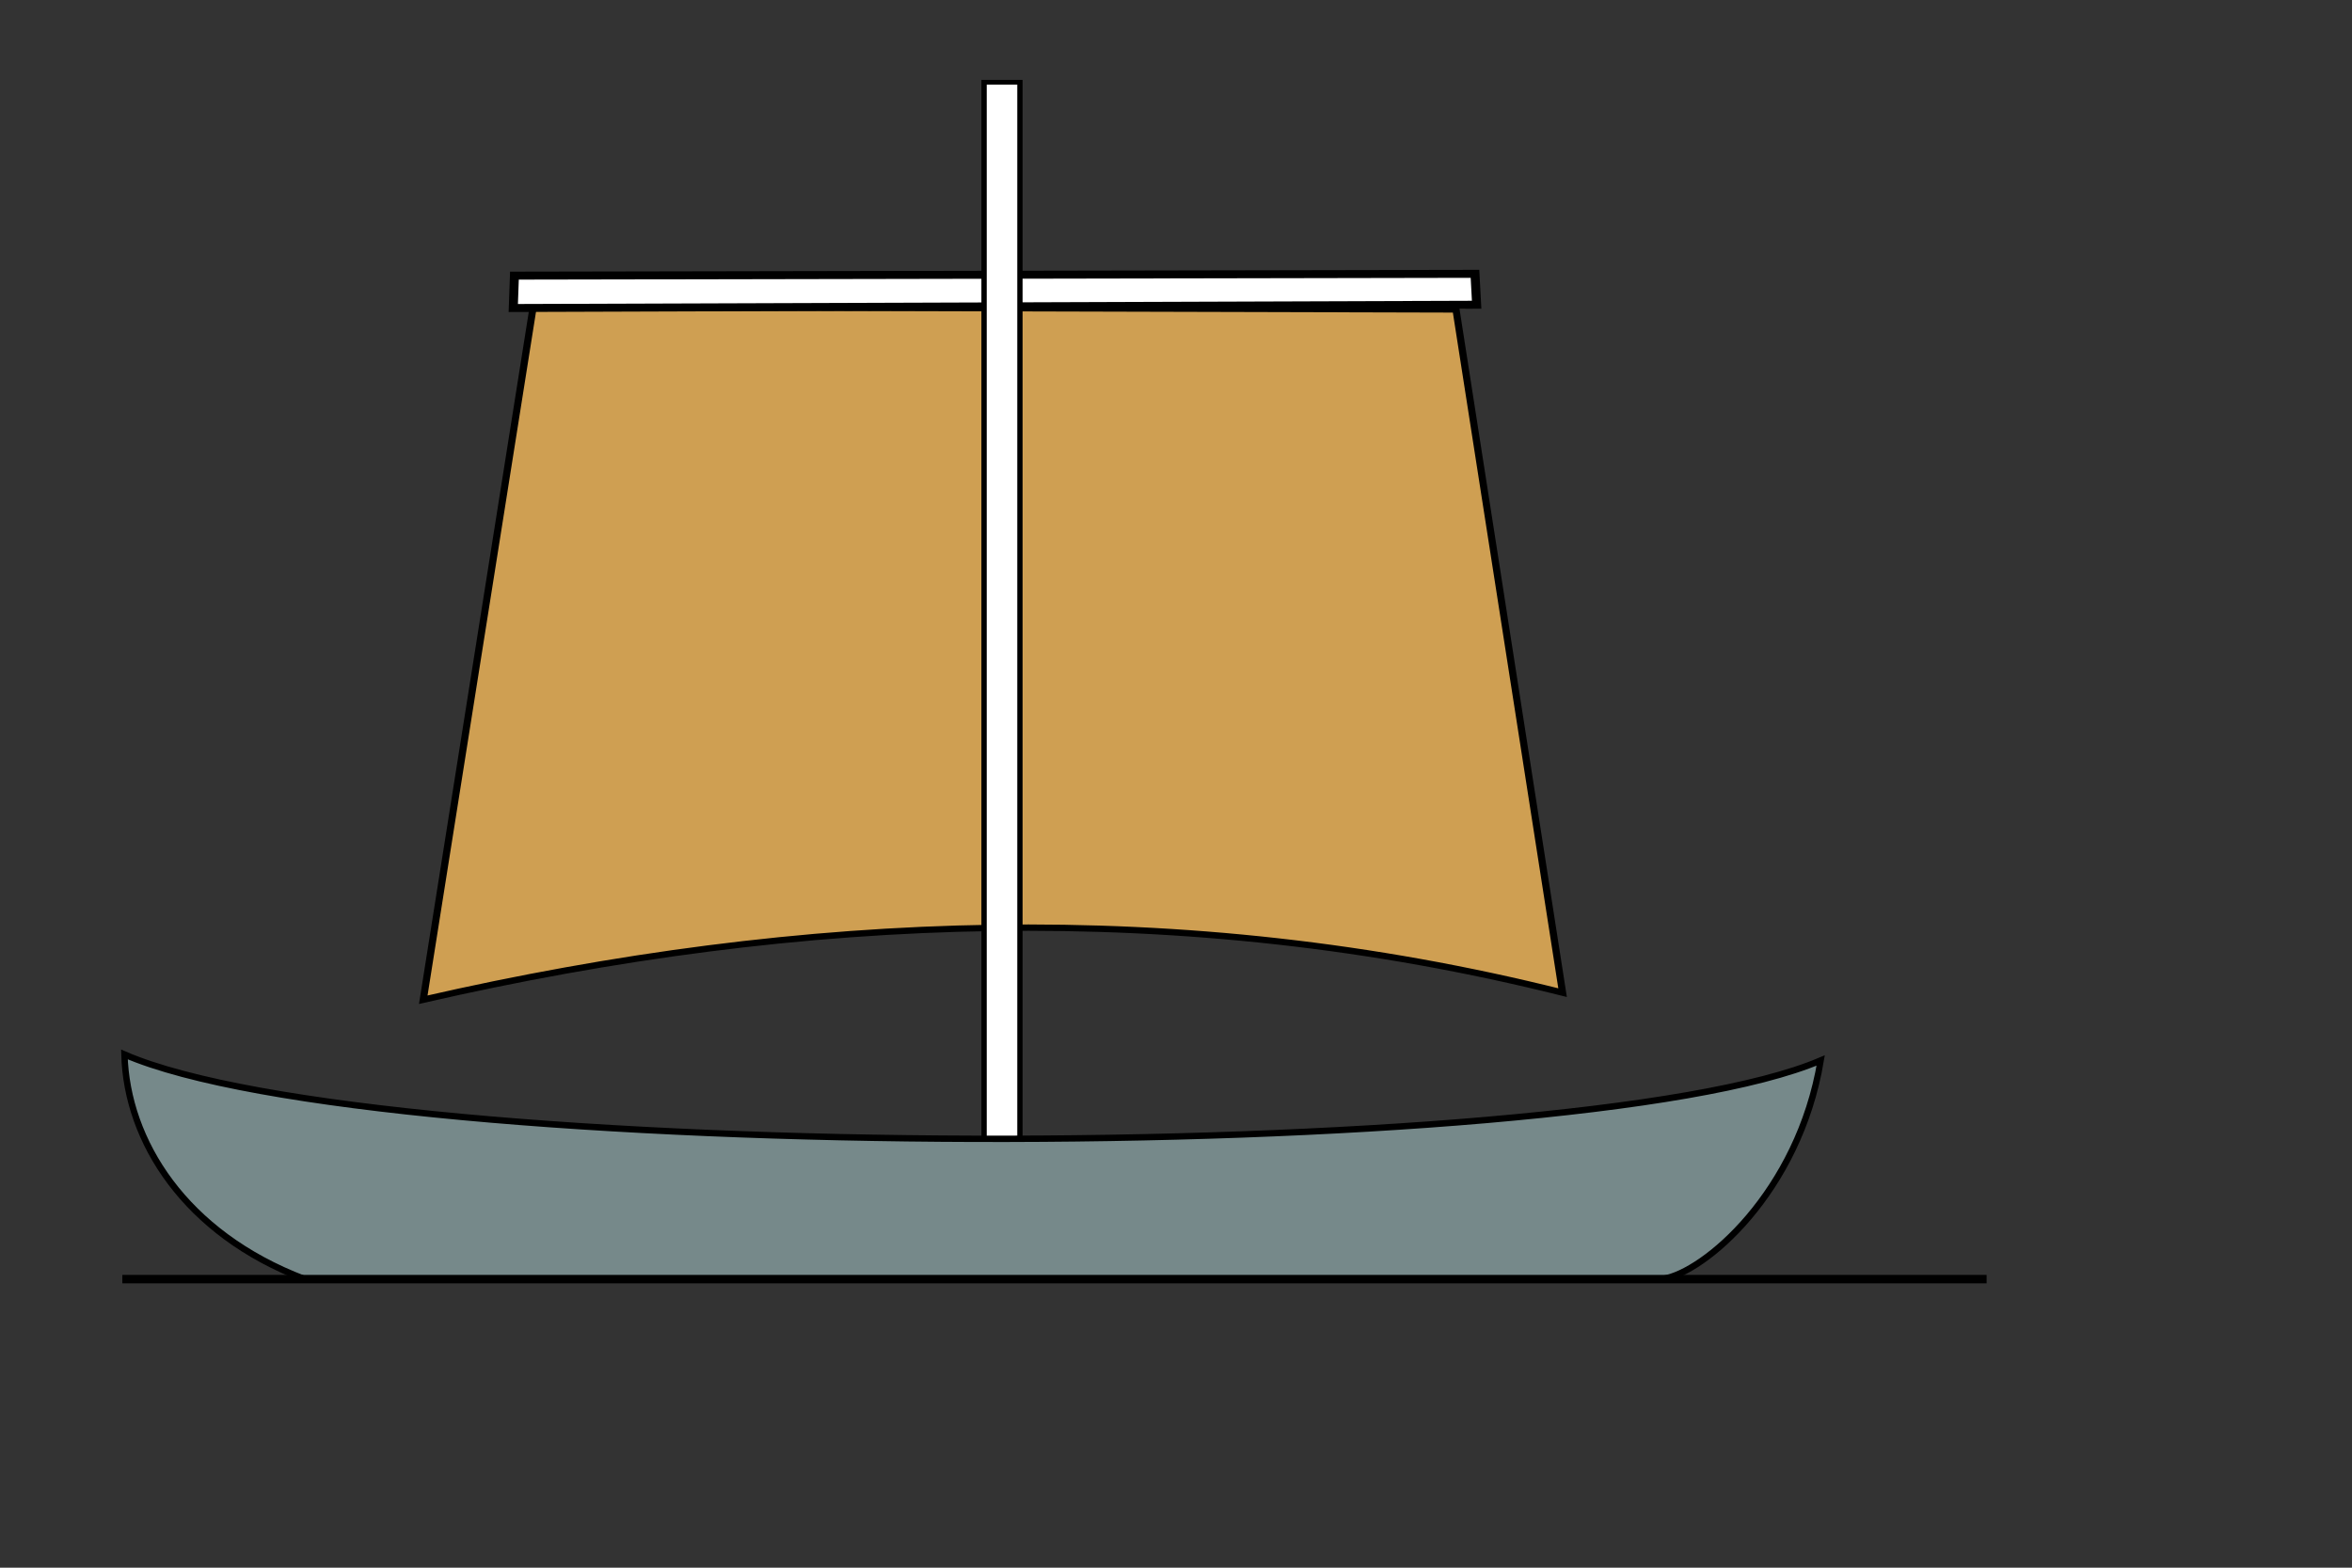 <?xml version="1.0" encoding="UTF-8" standalone="no"?>
<!-- Created with Inkscape (http://www.inkscape.org/) -->
<svg
   xmlns:dc="http://purl.org/dc/elements/1.1/"
   xmlns:cc="http://web.resource.org/cc/"
   xmlns:rdf="http://www.w3.org/1999/02/22-rdf-syntax-ns#"
   xmlns:svg="http://www.w3.org/2000/svg"
   xmlns="http://www.w3.org/2000/svg"
   xmlns:sodipodi="http://sodipodi.sourceforge.net/DTD/sodipodi-0.dtd"
   xmlns:inkscape="http://www.inkscape.org/namespaces/inkscape"
   id="svg2"
   sodipodi:version="0.32"
   inkscape:version="0.43+0.44pre1"
   width="600pt"
   height="400pt"
   version="1.0"
   sodipodi:docbase="C:\Documents and Settings\aki\Desktop"
   sodipodi:docname="Rigging-longship.svg">
  <rect width="100%" height="100%" fill="#333333" stroke="none"/>
  <defs
     id="defs5" />
  <sodipodi:namedview
     inkscape:window-height="708"
     inkscape:window-width="1024"
     inkscape:pageshadow="2"
     inkscape:pageopacity="0.0"
     borderopacity="1.0"
     bordercolor="#666666"
     pagecolor="#ffffff"
     id="base"
     inkscape:zoom="1.0025097"
     inkscape:cx="418.86645"
     inkscape:cy="274.66467"
     inkscape:window-x="-4"
     inkscape:window-y="-4"
     inkscape:current-layer="svg2" />
  <g
     id="g3697"
     transform="matrix(1.214,0,0,1.076,-132.279,-29.963)">
    <path
       style="color:black;fill:#daa755;fill-opacity:0.933;fill-rule:evenodd;stroke:black;stroke-width:2;stroke-linecap:butt;stroke-linejoin:miter;marker:none;marker-start:none;marker-mid:none;marker-end:none;stroke-miterlimit:4;stroke-dasharray:none;stroke-dashoffset:0;stroke-opacity:1;visibility:visible;display:inline;overflow:visible"
       d="M 227.551,343.931 C 333.955,316.406 440.358,311.639 546.762,341.695 L 516.896,125.682 C 516.896,125.682 258.341,124.903 258.341,124.903 C 258.341,124.903 227.551,343.931 227.551,343.931 z "
       id="path1460"
       sodipodi:nodetypes="cccsc" />
    <g
       id="g3693">
      <path
         style="color:black;fill:white;fill-opacity:1;fill-rule:nonzero;stroke:black;stroke-width:2.523;stroke-linecap:butt;stroke-linejoin:miter;marker:none;marker-start:none;marker-mid:none;marker-end:none;stroke-miterlimit:4;stroke-dasharray:none;stroke-dashoffset:0;stroke-opacity:1;visibility:visible;display:inline;overflow:visible"
         d="M 522.682,124.196 L 252.768,125.229 L 253.092,114.993 L 522.218,114.424 L 522.682,124.196 z "
         id="path1470"
         sodipodi:nodetypes="ccccc" />
      <path
         sodipodi:nodetypes="ccccc"
         id="path1364"
         d="M 384.674,419.734 L 384.674,53.844 L 394.721,53.844 L 394.721,420.566 L 384.674,419.734 z "
         style="color:black;fill:white;fill-opacity:1;fill-rule:nonzero;stroke:black;stroke-width:1.49;stroke-linecap:butt;stroke-linejoin:miter;marker:none;marker-start:none;marker-mid:none;marker-end:none;stroke-miterlimit:4;stroke-dasharray:none;stroke-dashoffset:0;stroke-opacity:1;visibility:visible;display:inline;overflow:visible" />
    </g>
  </g>
  <path
     style="fill:#76898a;fill-opacity:1;fill-rule:nonzero;stroke:#000000;stroke-width:2.167;stroke-linecap:butt;stroke-linejoin:miter;stroke-miterlimit:4;stroke-dasharray:none;stroke-opacity:1"
     d="M 42.32,358.724 C 128.907,396.313 534.693,396.995 619.286,360.769 C 611.795,405.745 579.565,433.014 565.548,435.095 L 103.566,435.136 C 62.868,419.64 43.118,388.185 42.32,358.724 z "
     id="path1306"
     sodipodi:nodetypes="ccccc" />
  <path
     style="fill:none;fill-opacity:0.75;fill-rule:evenodd;stroke:#000000;stroke-width:2.867;stroke-linecap:butt;stroke-linejoin:miter;stroke-miterlimit:4;stroke-dasharray:none;stroke-opacity:1"
     d="M 41.615,435.162 L 675.712,435.162"
     id="path1308" />
</svg>
